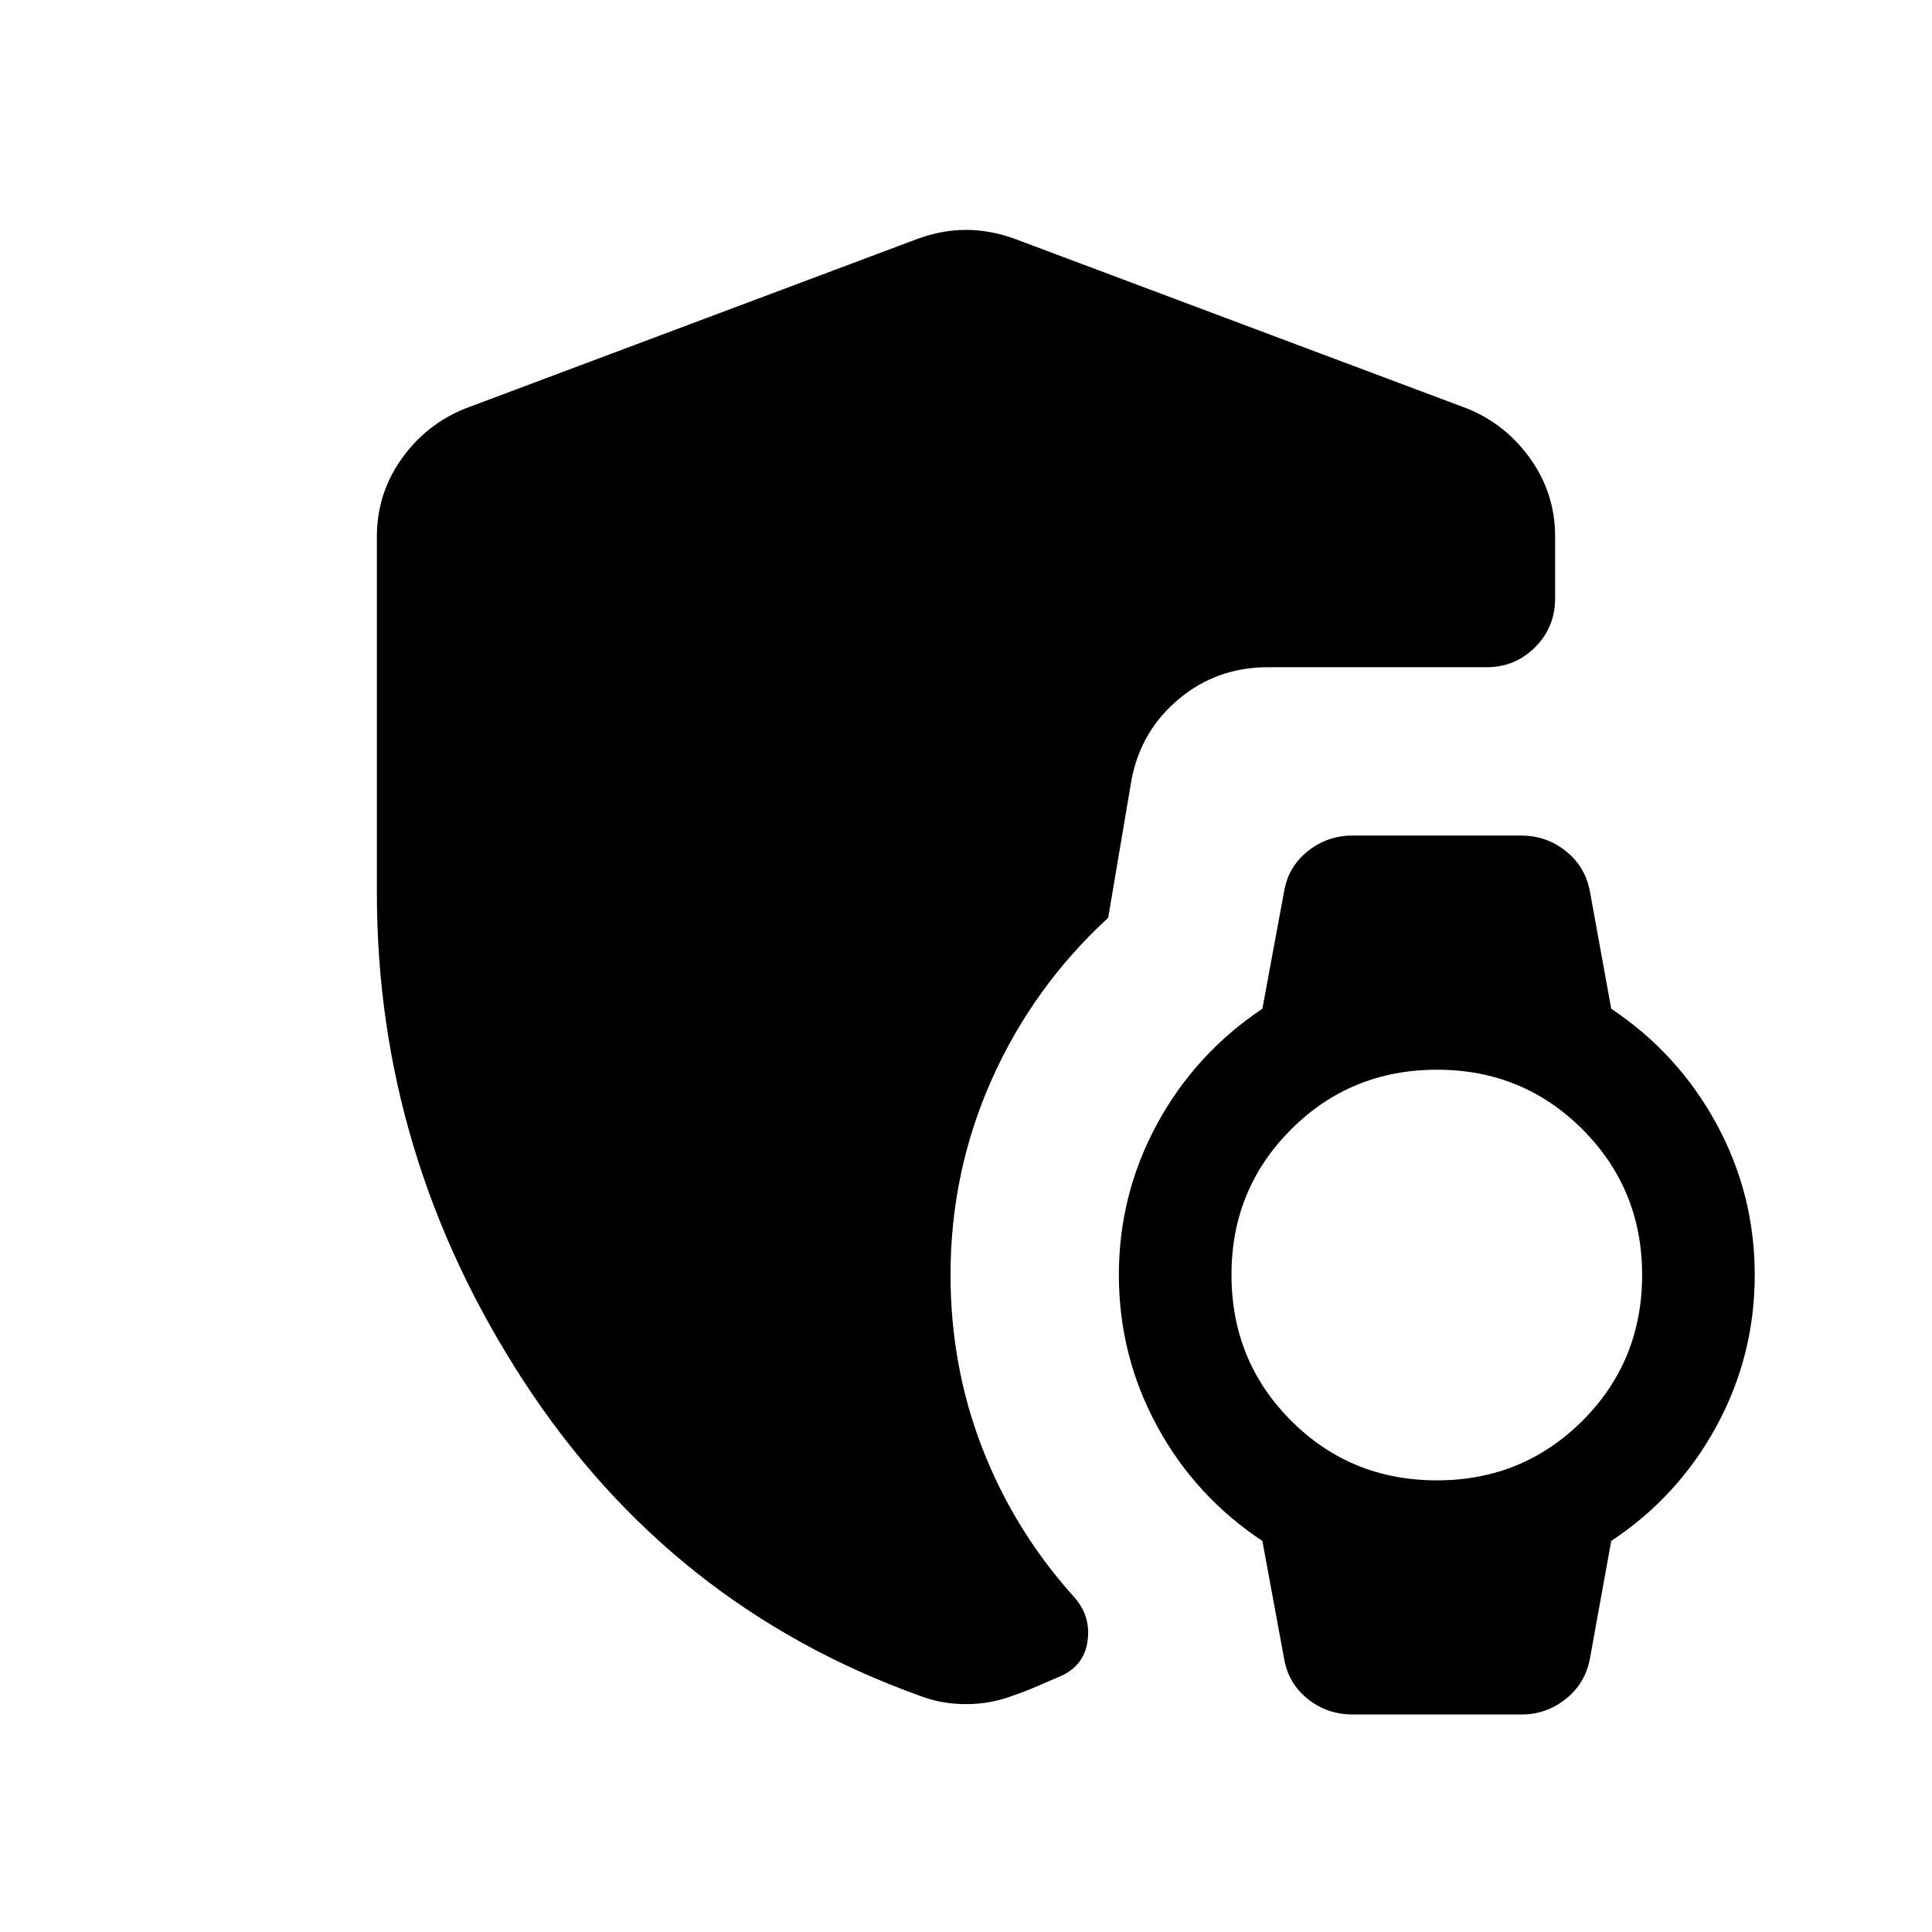 <svg xmlns="http://www.w3.org/2000/svg" height="24" viewBox="0 -960 960 960" width="24"><path d="M672.19-108.08q-12.73 0-22.36-7.71-9.64-7.71-11.75-19.94l-10.81-58.58q-33.35-22.11-52.33-57.08-18.98-34.96-18.98-75.15 0-40 18.98-74.96 18.98-34.96 52.33-57.27l10.81-58.38q2.11-12.23 11.79-19.94 9.68-7.72 22.13-7.72h83.89q12.53 0 22.17 7.72 9.63 7.71 11.94 19.94l10.61 58.38q33.35 22.31 52.33 57.27 18.98 34.96 18.98 74.96 0 40.19-18.98 75.15-18.98 34.97-52.33 57.08L790-135.73q-2.31 12.23-11.98 19.94-9.68 7.71-21.94 7.71h-83.89ZM714-224.42q42.65 0 72.31-29.62 29.65-29.62 29.65-72.46 0-42.65-29.62-72.31-29.62-29.65-72.27-29.65-42.84 0-72.49 29.62-29.66 29.62-29.66 72.27 0 42.84 29.62 72.49 29.62 29.66 72.46 29.66ZM480-113.23q-6 0-11.64-1-5.64-1-10.9-3-124.31-44.5-197.25-156.5t-72.94-242.5v-177.19q0-21.37 12.37-38.71t31.9-25.02L456-841.34q12.1-4.43 24-4.43t24.19 4.43l224.46 84.19q19.34 7.68 31.71 25.02 12.37 17.34 12.37 38.71v30.73q0 14.34-9.94 24.29-9.95 9.94-24.1 9.94H629.88q-25.08 0-43.98 15.67-18.9 15.68-23.64 40.12l-11.61 68.71q-37.26 34.27-57.8 80.23t-20.54 97.19q0 45.42 15.81 86.17 15.82 40.75 45.34 73.64 8.58 9.42 6.99 21.75-1.58 12.32-12.87 17.59-6.2 2.7-12.33 5.33-6.13 2.64-12.52 4.83-5.45 2-11.09 3t-11.64 1Z"/></svg>